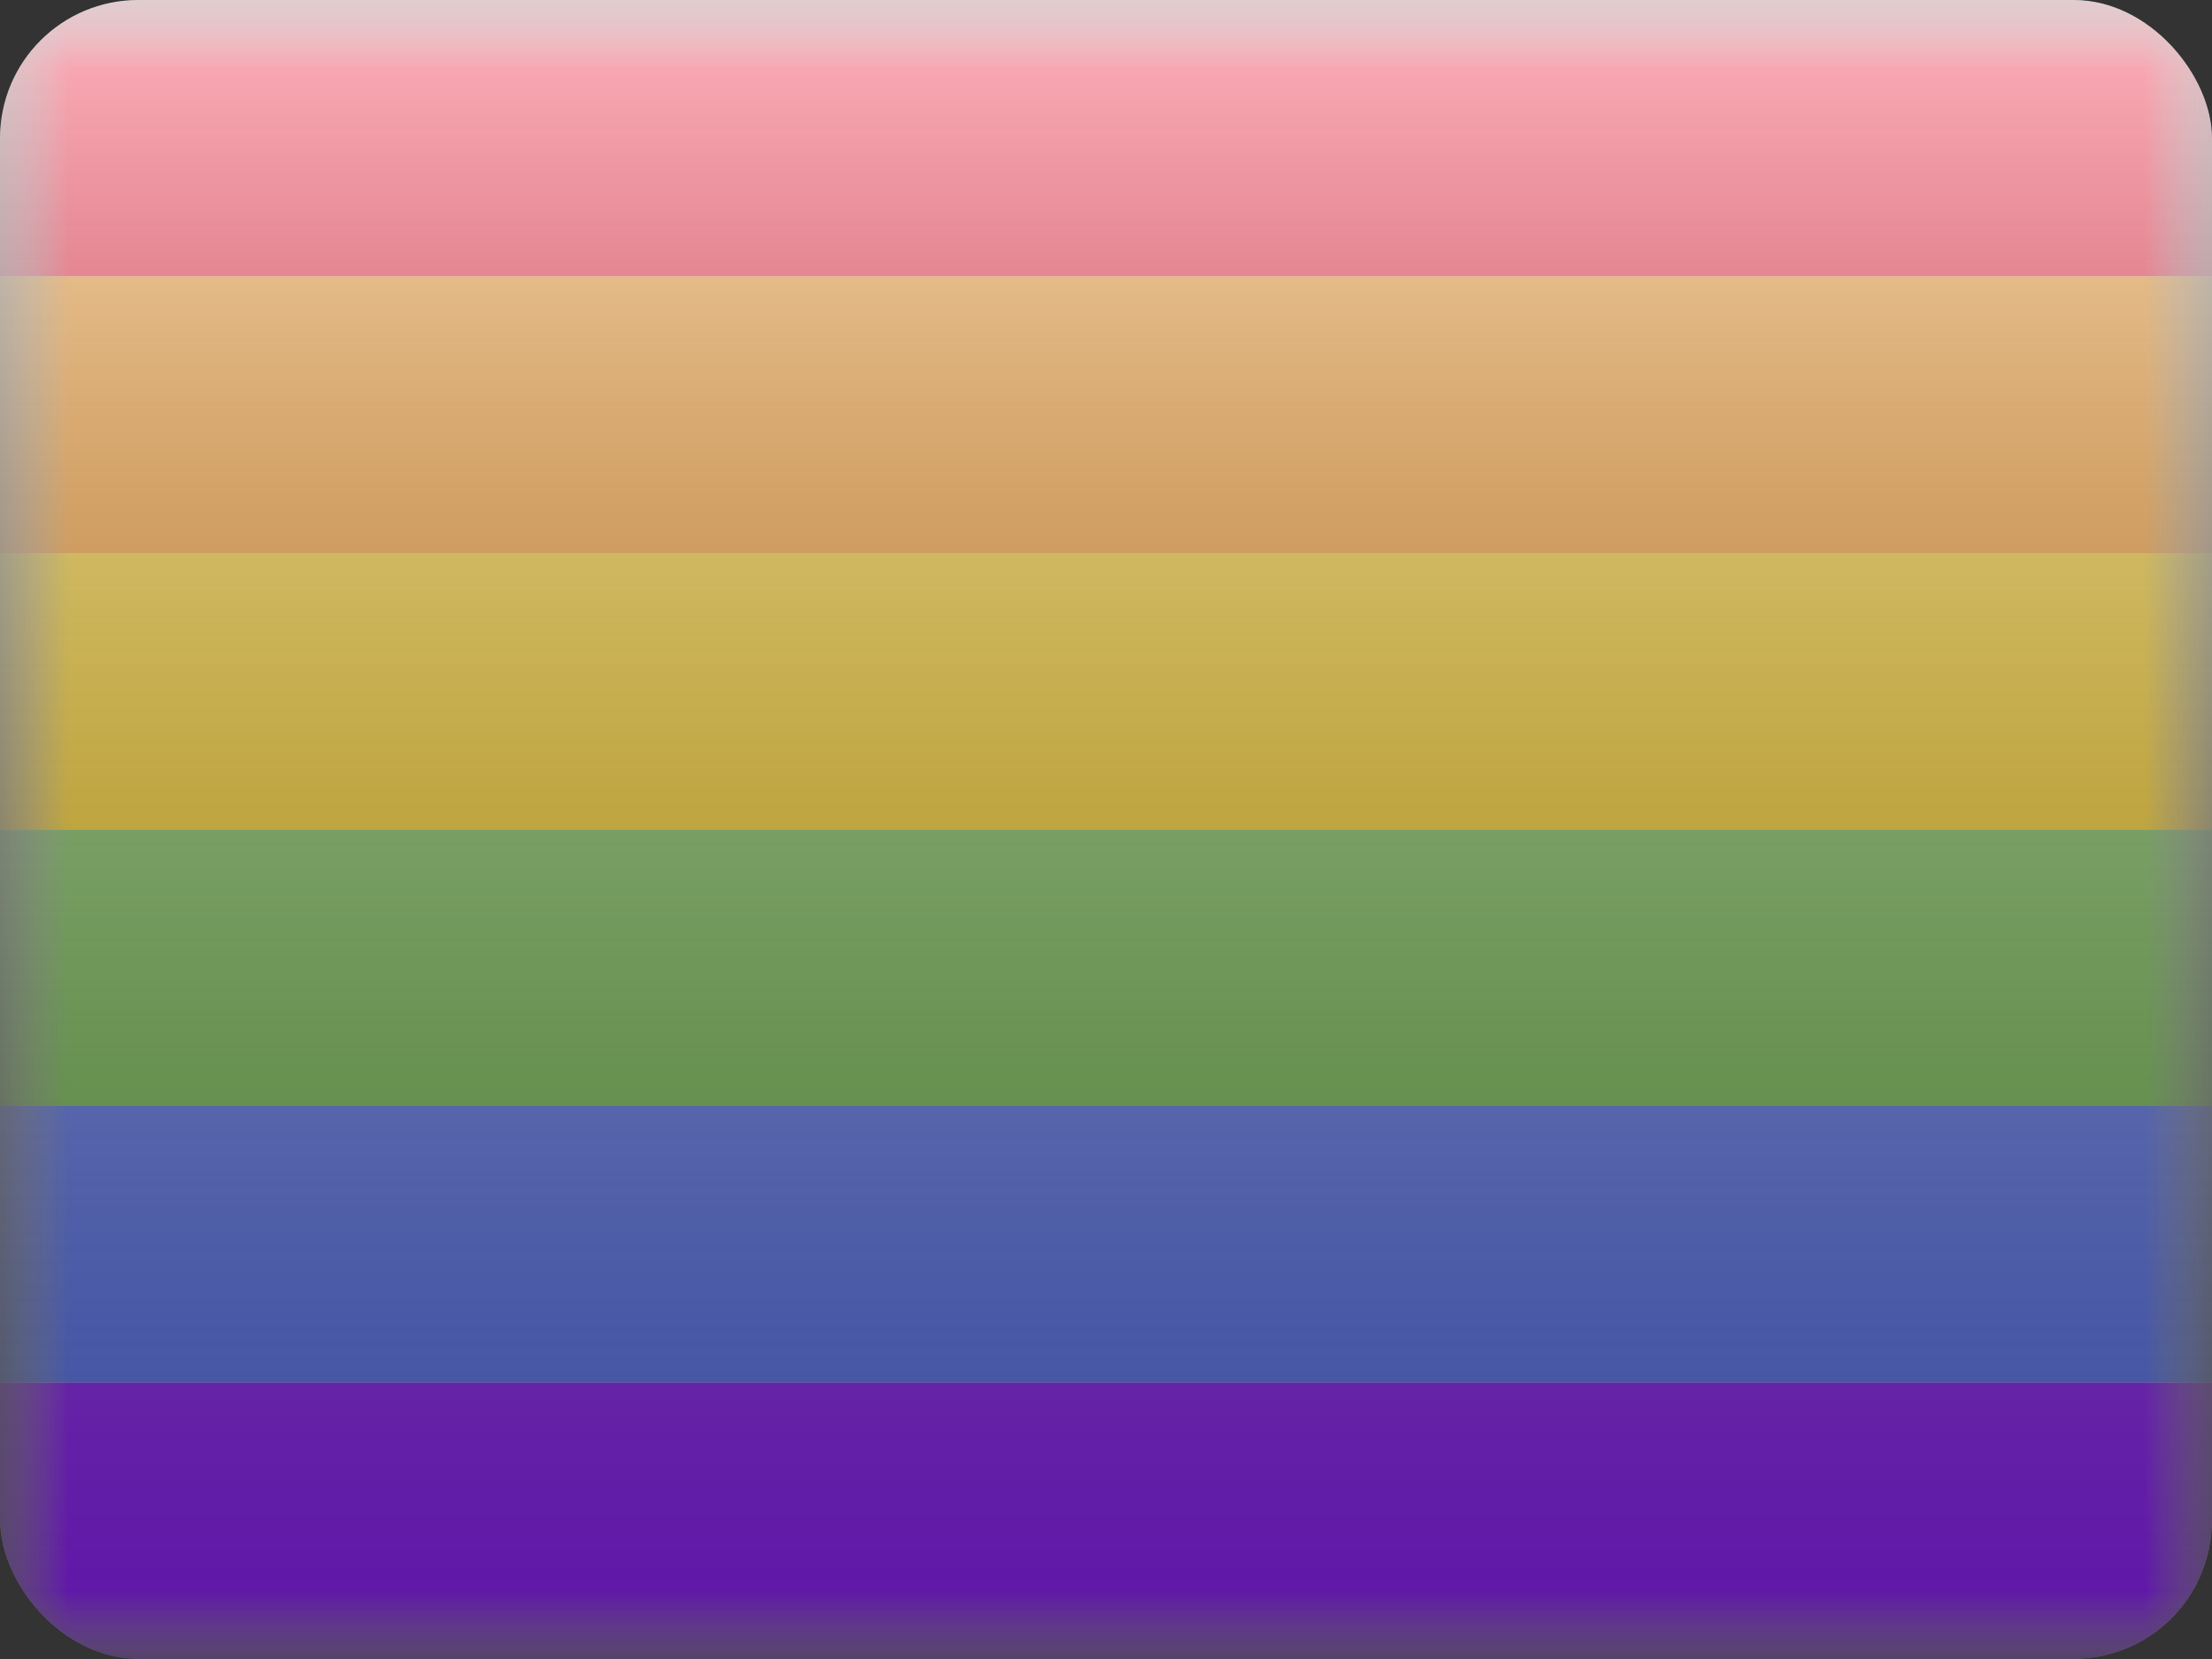 <svg width="16" height="12" viewBox="0 0 16 12" fill="none" xmlns="http://www.w3.org/2000/svg">
<rect x="0" y="0" width="16" height="12" fill="#333333" stroke="none"/>
<g clip-path="url(#clip0_14655_23484)">
<mask id="mask0_14655_23484" style="mask-type:alpha" maskUnits="userSpaceOnUse" x="0" y="0" width="16" height="12">
<rect width="16" height="12" fill="white"/>
</mask>
<g mask="url(#mask0_14655_23484)">
<path fill-rule="evenodd" clip-rule="evenodd" d="M0 0V12H16V0H0Z" fill="#F7FCFF"/>
<mask id="mask1_14655_23484" style="mask-type:alpha" maskUnits="userSpaceOnUse" x="0" y="0" width="16" height="12">
<path fill-rule="evenodd" clip-rule="evenodd" d="M0 0V12H16V0H0Z" fill="white"/>
</mask>
<g mask="url(#mask1_14655_23484)">
<path fill-rule="evenodd" clip-rule="evenodd" d="M0 0V2H16V0H0Z" fill="#FF0122"/>
<path fill-rule="evenodd" clip-rule="evenodd" d="M0 2V4H16V2H0Z" fill="#FF8C01"/>
<path fill-rule="evenodd" clip-rule="evenodd" d="M0 4V6H16V4H0Z" fill="#FECA00"/>
<path fill-rule="evenodd" clip-rule="evenodd" d="M0 6V8H16V6H0Z" fill="#73BE4A"/>
<path fill-rule="evenodd" clip-rule="evenodd" d="M0 8V10H16V8H0Z" fill="#5770ED"/>
<path fill-rule="evenodd" clip-rule="evenodd" d="M0 10V12H16V10H0Z" fill="#871FF0"/>
</g>
</g>
<rect width="16" height="12" fill="url(#paint0_linear_14655_23484)" style="mix-blend-mode:overlay"/>
</g>
<defs>
<linearGradient id="paint0_linear_14655_23484" x1="8" y1="0" x2="8" y2="12" gradientUnits="userSpaceOnUse">
<stop stop-color="white" stop-opacity="0.7"/>
<stop offset="1" stop-opacity="0.3"/>
</linearGradient>
<clipPath id="clip0_14655_23484">
<rect width="16" height="12" rx="1" fill="white"/>
</clipPath>
</defs>
</svg>
